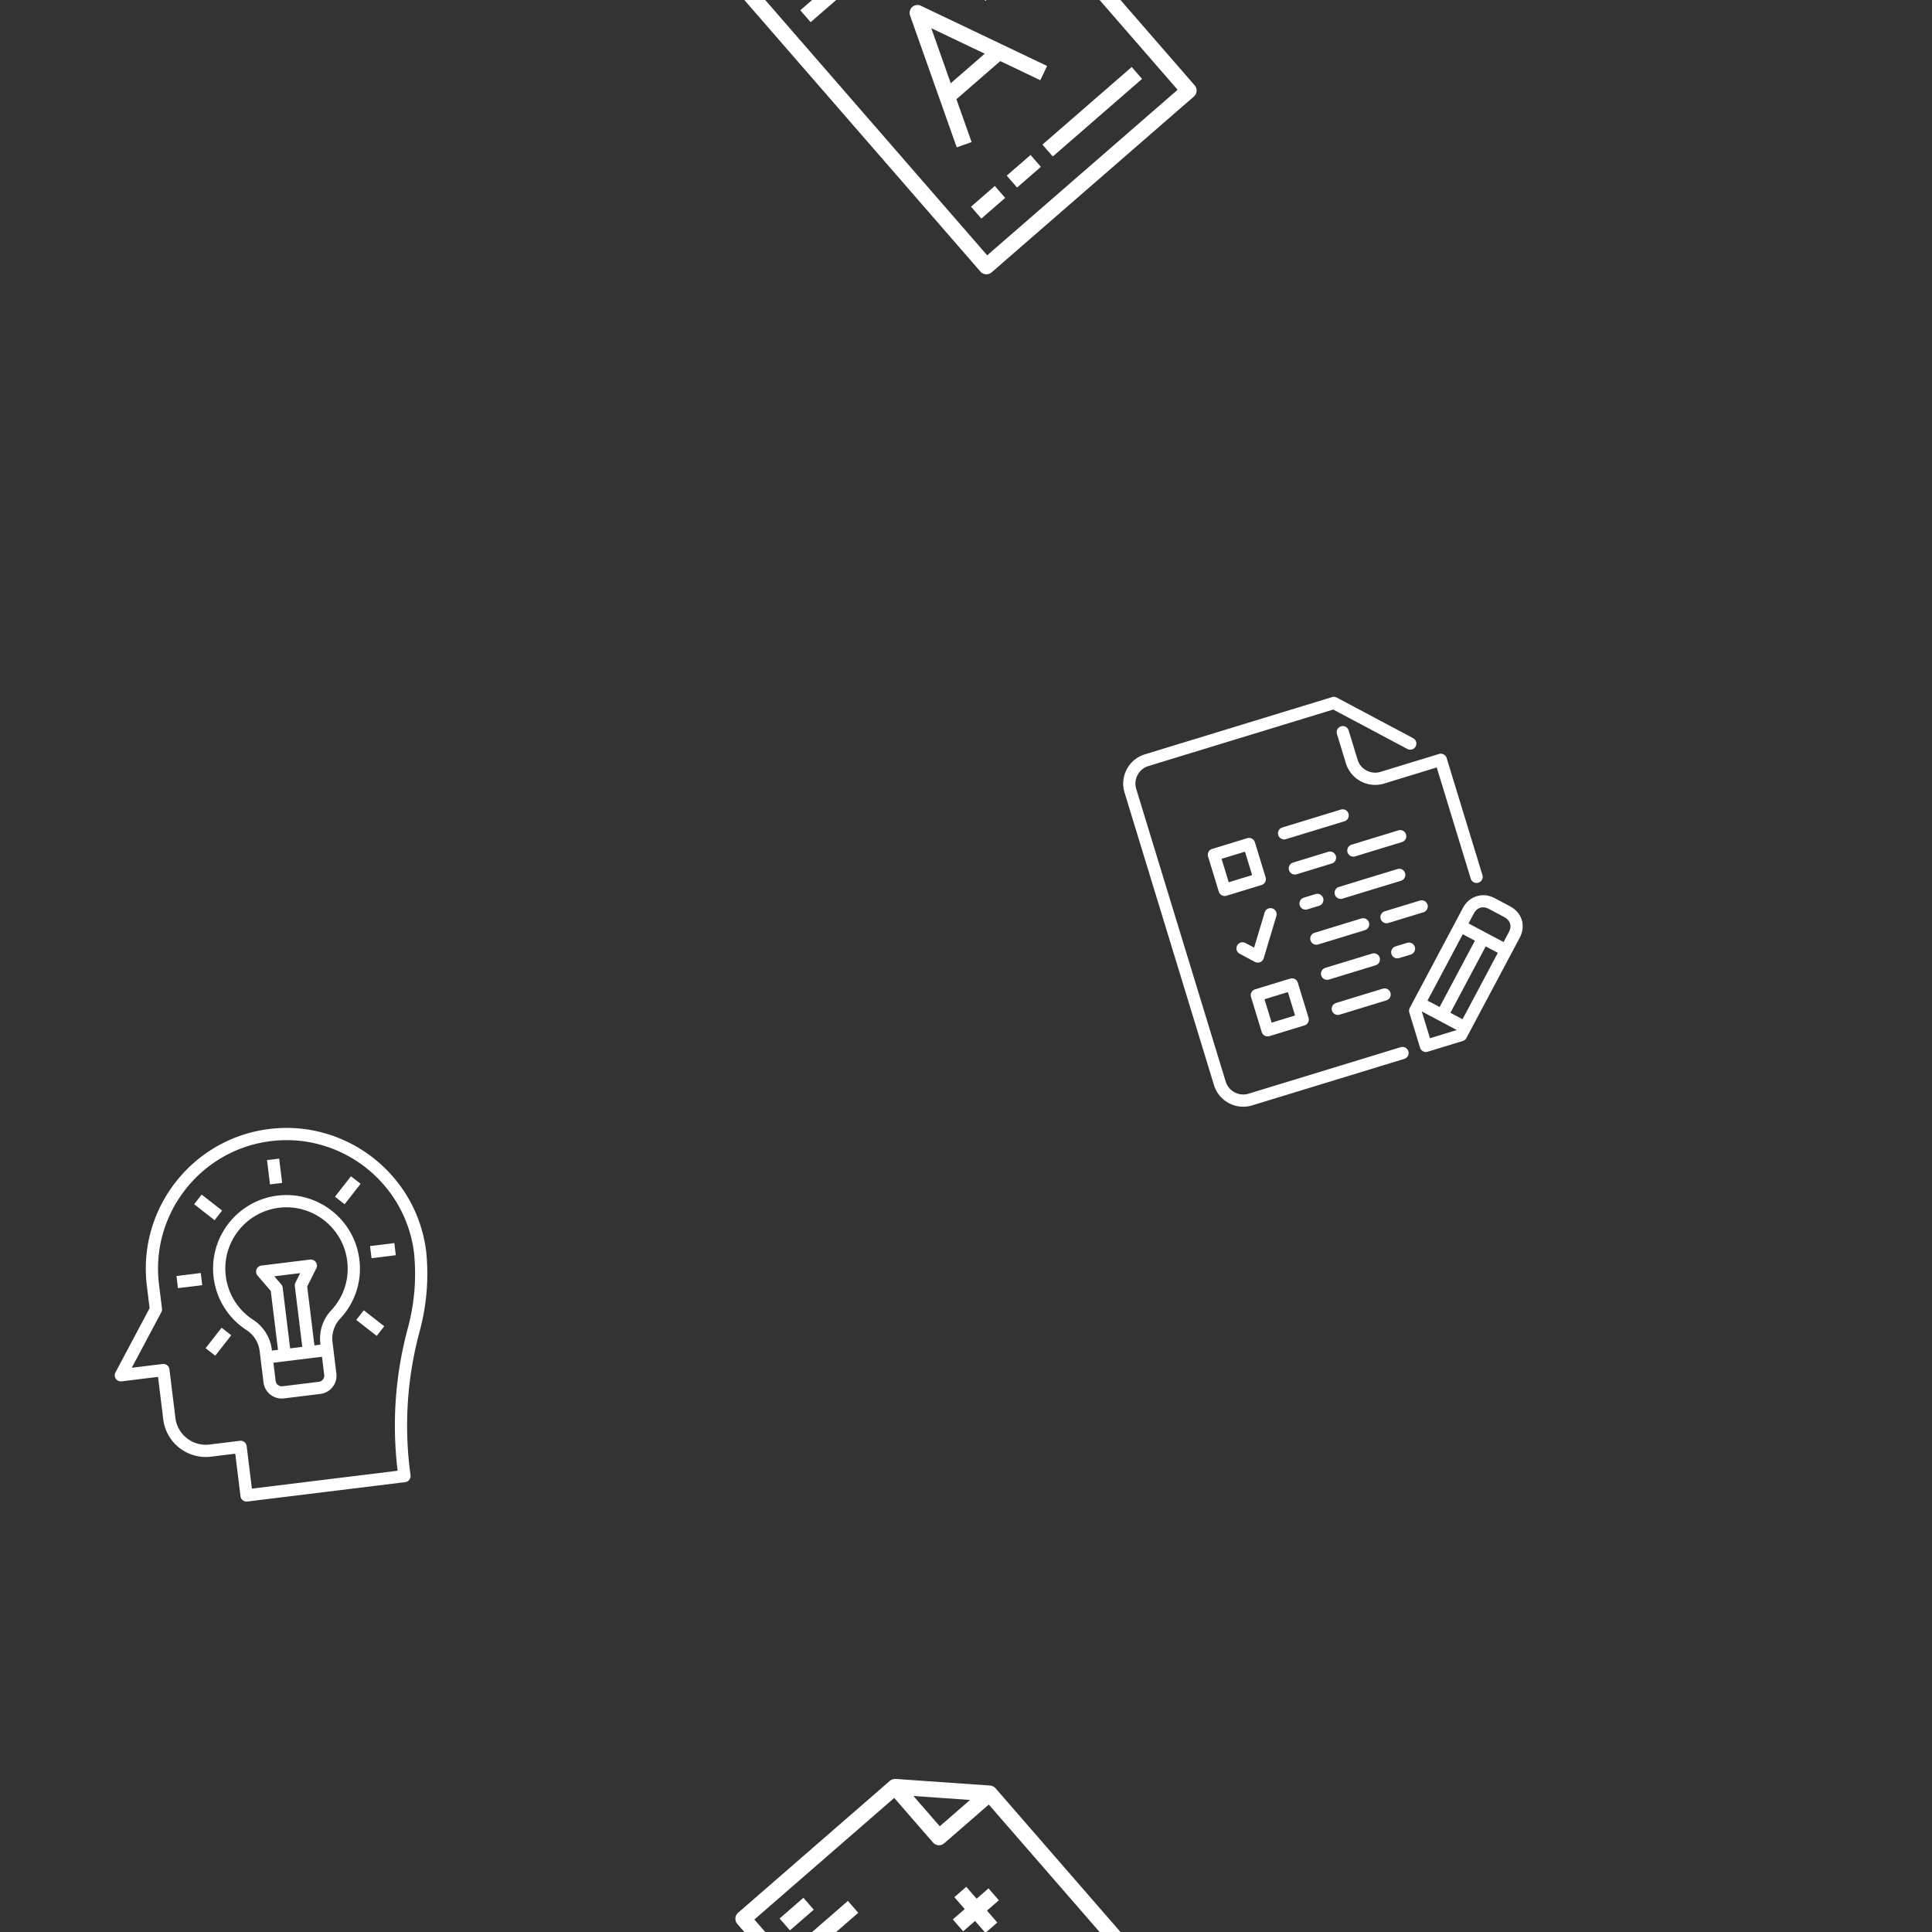 <svg version="1.1"
      xmlns="http://www.w3.org/2000/svg"
      xmlns:xlink="http://www.w3.org/1999/xlink"  id="snapshot-84343" width="100" height="100" viewBox="0 0 100 100"><rect x="0" y="0" width="100" height="100" fill="#333333" stroke="none"/><desc>This image was made on Patterninja.com</desc><defs>
<!-- image 05220 -->
<g id="transformed-05220" data-image="05220" transform="translate(4.5, 58) rotate(353, 9.5, 10)"><g><svg version="1.1" width="19px" height="20px" viewBox="0 0 19 20"><g id="original-05220"><svg xmlns="http://www.w3.org/2000/svg" viewBox="0 0 512 512" xmlns:xlink="http://www.w3.org/1999/xlink" version="1.1" preserveAspectRatio="xMidYMid meet">
  <path d="M285.866 0C177.647 0 89.6 88.047 89.6 196.267v31.445l-58.189 83.132a8.53 8.53 0 0 0 6.989 13.423h51.2V384c0 32.93 26.795 59.733 59.733 59.733h34.133v59.733a8.53 8.53 0 0 0 8.533 8.533h221.867a8.525 8.525 0 0 0 8.533-8.533v-10.624c.375-64.06 12.715-126.652 36.651-185.984 14.498-35.2 22.263-72.346 23.083-110.413v-.179C482.133 88.047 394.095 0 285.866 0zm157.372 300.425c-24.755 61.397-37.513 126.097-37.905 192.375v2.133h-204.8V435.2a8.53 8.53 0 0 0-8.533-8.533h-42.667c-23.526 0-42.667-19.14-42.667-42.667v-68.267a8.53 8.53 0 0 0-8.533-8.533H54.784l50.338-71.91a8.504 8.504 0 0 0 1.545-4.89v-34.133c0-98.816 80.384-179.2 179.2-179.2 98.782 0 179.149 80.341 179.2 179.106-.786 35.917-8.125 70.98-21.829 104.252z" fill="rgba(255, 255, 255, 1)" stroke="none"/>
  <path d="M286.097 93.645h-.23c-56.354 0-102.263 45.79-102.4 102.17-.068 30.771 13.5 59.648 37.077 79.095 9.31 8.064 14.464 19.746 14.123 32.29v42.667c0 14.114 11.486 25.6 25.6 25.6h51.2c14.114 0 25.6-11.486 25.6-25.6v-44.749c.205-11.998 5.649-23.236 15.07-30.916 22.989-19.422 36.164-47.829 36.13-77.926.119-56.457-45.714-102.495-102.17-102.631zm55.125 167.432c-13.21 10.778-20.949 26.726-21.231 43.913v44.885a8.536 8.536 0 0 1-8.533 8.533h-51.2c-4.702 0-8.533-3.823-8.533-8.533v-42.436c.469-17.442-6.818-34.005-20.164-45.56-19.772-16.307-31.087-40.371-31.027-66.014.111-46.993 38.374-85.146 85.333-85.146h.188c47.053.111 85.248 38.477 85.137 85.53v.026c.033 25.071-10.941 48.725-29.97 64.802z" fill="rgba(255, 255, 255, 1)" stroke="none"/>
  <path d="M243.2 307.2h85.333v17.067H243.2z" fill="rgba(255, 255, 255, 1)" stroke="none"/>
  <path d="M327.526 192.239a8.538 8.538 0 0 0-7.526-4.506h-68.267a8.537 8.537 0 0 0-7.099 13.269l15.633 23.45v91.281h17.067v-93.867a8.573 8.573 0 0 0-1.434-4.736l-8.226-12.331h36.386l-8.226 12.331a8.581 8.581 0 0 0-1.434 4.736v93.867h17.067v-91.281l15.633-23.458a8.537 8.537 0 0 0 .426-8.755z" fill="rgba(255, 255, 255, 1)" stroke="none"/>
  <path d="M277.333 42.667H294.4V76.8h-17.067z" fill="rgba(255, 255, 255, 1)" stroke="none"/>
  <path d="M132.266 187.733h34.133V204.8h-34.133z" fill="rgba(255, 255, 255, 1)" stroke="none"/>
  <path d="M405.333 179.2h34.133v17.067h-34.133z" fill="rgba(255, 255, 255, 1)" stroke="none"/>
  <path d="M168.898 91.375l12.068-12.068 25.602 25.602-12.068 12.068z" fill="rgba(255, 255, 255, 1)" stroke="none"/>
  <path d="M365.174 104.917l25.602-25.602 12.067 12.068-25.602 25.602z" fill="rgba(255, 255, 255, 1)" stroke="none"/>
  <path d="M160.364 292.627l25.602-25.602 12.068 12.068-25.602 25.602z" fill="rgba(255, 255, 255, 1)" stroke="none"/>
  <path d="M373.692 279.115l12.068-12.068 25.602 25.602-12.068 12.068z" fill="rgba(255, 255, 255, 1)" stroke="none"/>
</svg>
</g></svg></g></g>
<!-- /image 05220 -->

<!-- image 15880 -->
<g id="transformed-15880" data-image="15880" transform="translate(59, 36.5) rotate(343, 10, 9.5)"><g><svg version="1.1" width="20px" height="19px" viewBox="0 0 20 19"><g id="original-15880"><svg xmlns="http://www.w3.org/2000/svg" viewBox="0 0 512 512" xmlns:xlink="http://www.w3.org/1999/xlink" version="1.1" preserveAspectRatio="xMidYMid meet">
  <path d="M375.451 315.733a8.536 8.536 0 0 0-8.533-8.533h-51.2c-4.71 0-8.533 3.823-8.533 8.533s3.823 8.533 8.533 8.533h51.2c4.71.001 8.533-3.822 8.533-8.533z" fill="rgba(255, 255, 255, 1)" stroke="none"/>
  <path d="M341.317 93.867V51.2c0-4.71-3.823-8.533-8.533-8.533s-8.533 3.823-8.533 8.533v42.667c0 23.526 19.14 42.667 42.667 42.667h76.8v162.133c0 4.71 3.823 8.533 8.533 8.533s8.533-3.823 8.533-8.533V128a8.536 8.536 0 0 0-8.533-8.533h-85.333c-14.115 0-25.601-11.486-25.601-25.6z" fill="rgba(255, 255, 255, 1)" stroke="none"/>
  <path d="M366.917 204.8H298.65a8.536 8.536 0 0 0-8.533 8.533 8.536 8.536 0 0 0 8.533 8.533h68.267a8.536 8.536 0 0 0 8.533-8.533c.001-4.71-3.822-8.533-8.533-8.533z" fill="rgba(255, 255, 255, 1)" stroke="none"/>
  <path d="M273.051 213.333a8.536 8.536 0 0 0-8.533-8.533h-51.2a8.536 8.536 0 0 0-8.533 8.533 8.536 8.536 0 0 0 8.533 8.533h51.2c4.71.001 8.533-3.822 8.533-8.533z" fill="rgba(255, 255, 255, 1)" stroke="none"/>
  <path d="M213.317 256a8.536 8.536 0 0 0-8.533 8.533 8.536 8.536 0 0 0 8.533 8.533h17.067a8.536 8.536 0 0 0 8.533-8.533 8.536 8.536 0 0 0-8.533-8.533h-17.067z" fill="rgba(255, 255, 255, 1)" stroke="none"/>
  <path d="M213.317 170.667h85.333a8.536 8.536 0 0 0 8.533-8.533 8.536 8.536 0 0 0-8.533-8.533h-85.333a8.536 8.536 0 0 0-8.533 8.533 8.536 8.536 0 0 0 8.533 8.533z" fill="rgba(255, 255, 255, 1)" stroke="none"/>
  <path d="M264.517 273.067h85.333a8.536 8.536 0 0 0 8.533-8.533 8.536 8.536 0 0 0-8.533-8.533h-85.333a8.536 8.536 0 0 0-8.533 8.533 8.536 8.536 0 0 0 8.533 8.533z" fill="rgba(255, 255, 255, 1)" stroke="none"/>
  <path d="M315.717 358.4c-4.71 0-8.533 3.823-8.533 8.533s3.823 8.533 8.533 8.533h17.067c4.71 0 8.533-3.823 8.533-8.533s-3.823-8.533-8.533-8.533h-17.067z" fill="rgba(255, 255, 255, 1)" stroke="none"/>
  <path d="M281.584 307.2h-68.267c-4.71 0-8.533 3.823-8.533 8.533s3.823 8.533 8.533 8.533h68.267c4.71 0 8.533-3.823 8.533-8.533s-3.823-8.533-8.533-8.533z" fill="rgba(255, 255, 255, 1)" stroke="none"/>
  <path d="M281.584 358.4h-68.267c-4.71 0-8.533 3.823-8.533 8.533s3.823 8.533 8.533 8.533h68.267c4.71 0 8.533-3.823 8.533-8.533s-3.823-8.533-8.533-8.533z" fill="rgba(255, 255, 255, 1)" stroke="none"/>
  <path d="M484.754 351.497l-17.067-17.067c-13.116-13.116-33.101-13.09-46.199 0L309.684 446.234a8.546 8.546 0 0 0-2.5 6.033v51.2a8.536 8.536 0 0 0 8.533 8.533h51.2a8.546 8.546 0 0 0 6.033-2.5l111.804-111.804c13.594-13.594 13.594-32.597 0-46.199zm-74.3 18.099l13.534 13.534-74.138 74.138-13.534-13.534 74.138-74.138zm-86.203 125.337v-39.134l39.134 39.134h-39.134zm51.2-12.066l-13.534-13.534 74.138-74.138 13.534 13.534-74.138 74.138zm97.237-97.237l-11.034 11.034-39.134-39.134 11.034-11.034c6.741-6.733 15.292-6.767 22.067 0l17.067 17.067c6.903 6.912 6.903 15.163 0 22.067z" fill="rgba(255, 255, 255, 1)" stroke="none"/>
  <path d="M281.584 494.933H59.717c-14.114 0-25.6-11.486-25.6-25.6V42.667c0-14.114 11.486-25.6 25.6-25.6h269.534L412.084 99.9a8.523 8.523 0 0 0 12.066 0 8.523 8.523 0 0 0 0-12.066L338.817 2.5a8.513 8.513 0 0 0-6.033-2.5H59.717C36.191 0 17.051 19.14 17.051 42.667v426.667c0 23.526 19.14 42.667 42.667 42.667h221.867c4.71 0 8.533-3.823 8.533-8.533s-3.824-8.535-8.534-8.535z" fill="rgba(255, 255, 255, 1)" stroke="none"/>
  <path d="M281.584 409.6h-68.267c-4.71 0-8.533 3.823-8.533 8.533s3.823 8.533 8.533 8.533h68.267c4.71 0 8.533-3.823 8.533-8.533s-3.823-8.533-8.533-8.533z" fill="rgba(255, 255, 255, 1)" stroke="none"/>
  <path d="M170.651 162.133a8.536 8.536 0 0 0-8.533-8.533h-51.2a8.536 8.536 0 0 0-8.533 8.533v51.2a8.536 8.536 0 0 0 8.533 8.533h51.2a8.536 8.536 0 0 0 8.533-8.533v-51.2zM153.584 204.8h-34.133v-34.133h34.133V204.8z" fill="rgba(255, 255, 255, 1)" stroke="none"/>
  <path d="M110.917 426.667h51.2a8.536 8.536 0 0 0 8.533-8.533v-51.2a8.536 8.536 0 0 0-8.533-8.533h-51.2a8.536 8.536 0 0 0-8.533 8.533v51.2a8.536 8.536 0 0 0 8.533 8.533zm8.534-51.2h34.133V409.6h-34.133v-34.133z" fill="rgba(255, 255, 255, 1)" stroke="none"/>
  <path d="M121.951 321.766a8.54 8.54 0 0 0 6.878 2.457 8.513 8.513 0 0 0 6.255-3.755l34.133-51.2c2.611-3.925 1.553-9.225-2.364-11.836a8.533 8.533 0 0 0-11.836 2.364l-28.356 42.539-9.711-9.702c-3.336-3.337-8.73-3.337-12.066 0s-3.337 8.73 0 12.066l17.067 17.067z" fill="rgba(255, 255, 255, 1)" stroke="none"/>
</svg>
</g></svg></g></g>
<!-- /image 15880 -->

<!-- image 72633 -->
<g id="transformed-72633" data-image="72633" transform="translate(40, -8) rotate(319, 10, 10)"><g><svg version="1.1" width="20px" height="20px" viewBox="0 0 20 20"><g id="original-72633"><svg xmlns="http://www.w3.org/2000/svg" viewBox="0 0 490 490" xmlns:xlink="http://www.w3.org/1999/xlink" version="1.1" preserveAspectRatio="xMidYMid meet">
  <path d="M424.976 95c-.001-2.601-.992-5.159-2.904-7.071l-85-85c-1.912-1.912-4.47-2.904-7.071-2.905V0H75c-5.523 0-10 4.477-10 10v470c0 5.523 4.477 10 10 10h340c5.522 0 10-4.477 10-10V95h-.024zM340 34.142L390.857 85H340V34.142zM405 470H85V20h235v75c0 5.523 4.478 10 10 10h75v365z" fill="rgba(255, 255, 255, 1)" stroke="none"/>
  <path d="M259.097 295l22.445 51.624 18.342-7.975-70.713-162.637c-1.613-3.71-5.257-6.054-9.345-6.011a10 10 0 0 0-9.13 6.333l-65 165 18.608 7.33L185.445 295h73.652zm-38.641-88.873L250.4 275h-57.077l27.133-68.873z" fill="rgba(255, 255, 255, 1)" stroke="none"/>
  <path d="M315 165h-20v20h-20v20h20v20h20v-20h20v-20h-20z" fill="rgba(255, 255, 255, 1)" stroke="none"/>
  <path d="M110 410h40v20h-40z" fill="rgba(255, 255, 255, 1)" stroke="none"/>
  <path d="M170 410h40v20h-40z" fill="rgba(255, 255, 255, 1)" stroke="none"/>
  <path d="M230 410h150v20H230z" fill="rgba(255, 255, 255, 1)" stroke="none"/>
  <path d="M110 40h40v20h-40z" fill="rgba(255, 255, 255, 1)" stroke="none"/>
  <path d="M110 80h80v20h-80z" fill="rgba(255, 255, 255, 1)" stroke="none"/>
</svg>
</g></svg></g></g>
<!-- /image 72633 -->
</defs><rect x="0" y="0" width="100" height="100" fill="rgba(249, 238, 230, 0)"></rect><use xlink:href="#transformed-05220" transform="translate(-100, -100)"></use><use xlink:href="#transformed-05220" transform="translate(0, -100)"></use><use xlink:href="#transformed-05220" transform="translate(100, -100)"></use><use xlink:href="#transformed-05220" transform="translate(-100, 0)"></use><use xlink:href="#transformed-05220" transform="translate(0, 0)"></use><use xlink:href="#transformed-05220" transform="translate(100, 0)"></use><use xlink:href="#transformed-05220" transform="translate(-100, 100)"></use><use xlink:href="#transformed-05220" transform="translate(0, 100)"></use><use xlink:href="#transformed-05220" transform="translate(100, 100)"></use><use xlink:href="#transformed-15880" transform="translate(-100, -100)"></use><use xlink:href="#transformed-15880" transform="translate(0, -100)"></use><use xlink:href="#transformed-15880" transform="translate(100, -100)"></use><use xlink:href="#transformed-15880" transform="translate(-100, 0)"></use><use xlink:href="#transformed-15880" transform="translate(0, 0)"></use><use xlink:href="#transformed-15880" transform="translate(100, 0)"></use><use xlink:href="#transformed-15880" transform="translate(-100, 100)"></use><use xlink:href="#transformed-15880" transform="translate(0, 100)"></use><use xlink:href="#transformed-15880" transform="translate(100, 100)"></use><use xlink:href="#transformed-72633" transform="translate(-100, -100)"></use><use xlink:href="#transformed-72633" transform="translate(0, -100)"></use><use xlink:href="#transformed-72633" transform="translate(100, -100)"></use><use xlink:href="#transformed-72633" transform="translate(-100, 0)"></use><use xlink:href="#transformed-72633" transform="translate(0, 0)"></use><use xlink:href="#transformed-72633" transform="translate(100, 0)"></use><use xlink:href="#transformed-72633" transform="translate(-100, 100)"></use><use xlink:href="#transformed-72633" transform="translate(0, 100)"></use><use xlink:href="#transformed-72633" transform="translate(100, 100)"></use></svg>